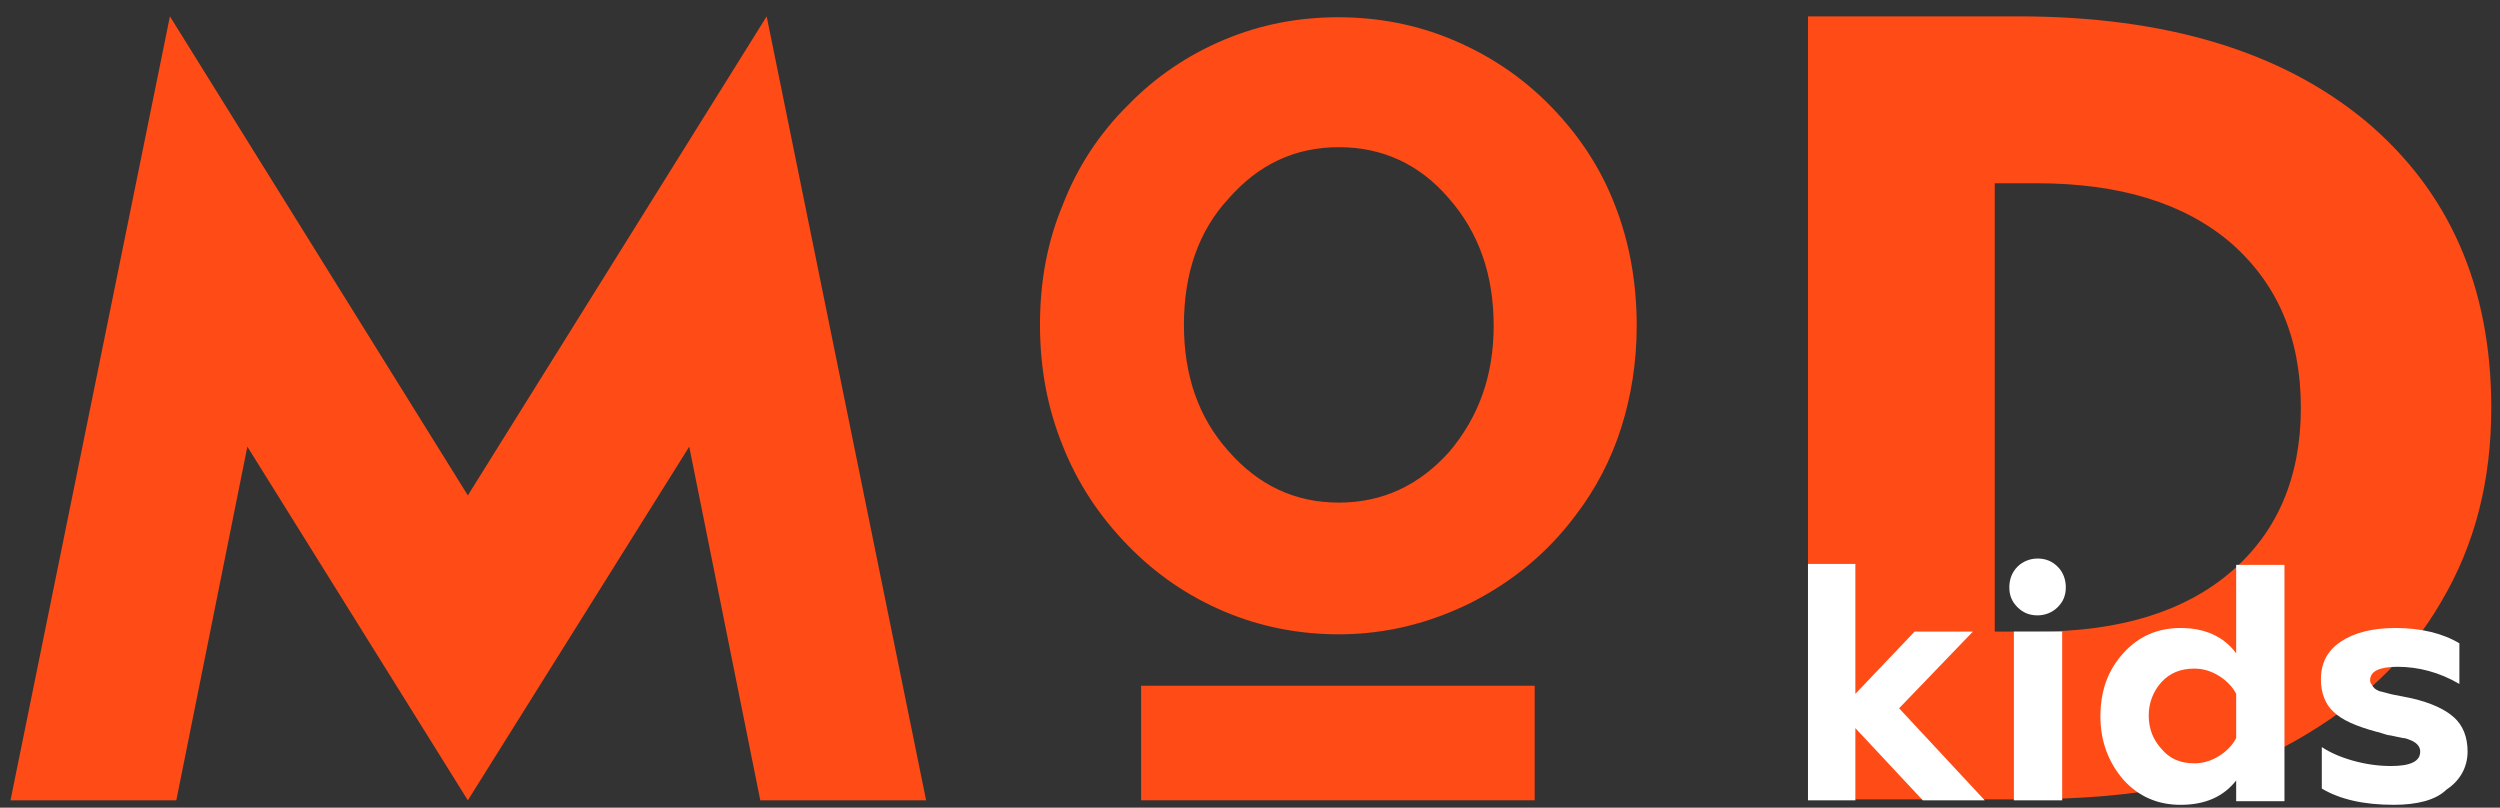 <svg width="130" height="42" viewBox="0 0 130 42" fill="none" xmlns="http://www.w3.org/2000/svg">
<rect x="0" y="0" width="130" height="42" fill="#333333" stroke="none"/>
<g clip-path="url(#clip0)">
<path d="M54.079 16.894C54.079 14.642 54.458 12.578 55.263 10.655C56.021 8.685 57.158 6.949 58.674 5.448C60.095 3.994 61.753 2.868 63.648 2.07C65.543 1.273 67.533 0.897 69.57 0.897C71.655 0.897 73.644 1.273 75.539 2.07C77.434 2.868 79.14 3.994 80.608 5.495C82.077 6.996 83.214 8.685 83.972 10.655C84.73 12.578 85.109 14.689 85.109 16.941C85.109 18.817 84.825 20.6 84.303 22.242C83.782 23.884 82.977 25.432 81.935 26.792C80.466 28.762 78.619 30.264 76.487 31.343C74.308 32.422 72.034 32.984 69.618 32.984C67.58 32.984 65.591 32.609 63.696 31.812C61.801 31.014 60.143 29.888 58.674 28.387C57.158 26.839 56.021 25.103 55.263 23.18C54.458 21.21 54.079 19.099 54.079 16.894ZM61.564 16.894C61.564 19.521 62.322 21.726 63.885 23.462C65.448 25.244 67.344 26.135 69.618 26.135C71.891 26.135 73.786 25.244 75.35 23.508C76.866 21.726 77.671 19.568 77.671 16.941C77.671 14.314 76.913 12.109 75.35 10.326C73.834 8.544 71.891 7.653 69.618 7.653C67.344 7.653 65.448 8.544 63.885 10.326C62.322 12.015 61.564 14.22 61.564 16.894Z" fill="#FF4B15"/>
<path d="M0.546 41.616L8.836 0.851L24.328 25.76L39.867 0.851L48.157 41.616H39.535L35.84 23.227L24.328 41.616L12.863 23.227L9.168 41.616H0.546Z" fill="#FF4B15"/>
<path d="M94.015 41.616V0.851H104.959C112.633 0.851 118.65 2.68 123.008 6.292C127.367 9.951 129.546 14.924 129.546 21.21C129.546 25.01 128.693 28.34 126.94 31.296C125.235 34.251 122.677 36.644 119.36 38.52C117.466 39.599 115.428 40.396 113.154 40.865C110.928 41.335 108.18 41.569 104.911 41.569H94.015V41.616ZM103.727 32.844H105.906C110.217 32.844 113.581 31.812 115.997 29.748C118.413 27.683 119.645 24.822 119.645 21.21C119.645 17.551 118.413 14.736 115.997 12.625C113.581 10.561 110.217 9.529 105.906 9.529H103.727V32.844Z" fill="#FF4B15"/>
<path d="M79.803 35.658H59.337V41.616H79.803V35.658Z" fill="#FF4B15"/>
<path d="M96.479 41.616H94.015V29.325H96.479V36.081L99.558 32.844H102.59L98.753 36.831L103.206 41.616H99.984L96.479 37.863V41.616Z" fill="white"/>
<path d="M104.485 30.545C104.485 30.123 104.627 29.748 104.911 29.466C105.195 29.185 105.574 29.044 105.953 29.044C106.38 29.044 106.711 29.185 106.996 29.466C107.28 29.748 107.422 30.123 107.422 30.545C107.422 30.967 107.28 31.296 106.996 31.577C106.711 31.859 106.332 31.999 105.953 31.999C105.527 31.999 105.195 31.859 104.911 31.577C104.627 31.296 104.485 30.967 104.485 30.545ZM107.233 41.616H104.722V32.844H107.233V41.616Z" fill="white"/>
<path d="M114.102 39.693C114.576 39.693 115.002 39.552 115.381 39.317C115.76 39.083 116.092 38.755 116.281 38.379V36.081C116.092 35.705 115.76 35.377 115.381 35.142C115.002 34.908 114.576 34.767 114.102 34.767C113.391 34.767 112.823 35.002 112.396 35.471C111.97 35.94 111.733 36.55 111.733 37.206C111.733 37.91 111.97 38.473 112.396 38.942C112.823 39.458 113.391 39.693 114.102 39.693ZM113.391 41.851C112.207 41.851 111.212 41.428 110.407 40.537C109.649 39.646 109.222 38.567 109.222 37.253C109.222 35.94 109.601 34.861 110.407 33.97C111.212 33.078 112.207 32.656 113.391 32.656C114.623 32.656 115.618 33.078 116.281 33.97V29.372H118.792V41.663H116.281V40.584C115.618 41.428 114.67 41.851 113.391 41.851Z" fill="white"/>
<path d="M124.477 41.85C122.913 41.85 121.682 41.569 120.734 41.006V38.848C121.161 39.13 121.682 39.364 122.345 39.552C123.008 39.739 123.671 39.833 124.335 39.833C125.33 39.833 125.851 39.599 125.851 39.083C125.851 38.848 125.709 38.661 125.424 38.52C125.282 38.473 125.14 38.379 124.951 38.379L124.287 38.238C124.193 38.238 124.05 38.191 123.908 38.145C123.766 38.098 123.624 38.051 123.577 38.051C122.534 37.769 121.776 37.441 121.35 37.019C120.924 36.643 120.687 36.034 120.687 35.33C120.687 34.486 121.019 33.829 121.729 33.36C122.44 32.891 123.387 32.656 124.572 32.656C125.898 32.656 127.035 32.938 127.888 33.453V35.565C126.846 34.955 125.756 34.673 124.666 34.673C123.719 34.673 123.245 34.908 123.245 35.377C123.245 35.471 123.292 35.565 123.34 35.611C123.387 35.705 123.435 35.752 123.482 35.799C123.529 35.846 123.624 35.893 123.719 35.94C123.766 35.94 123.908 35.987 124.098 36.034C124.287 36.081 124.429 36.127 124.477 36.127L125.424 36.315C126.419 36.55 127.13 36.878 127.604 37.3C128.077 37.722 128.314 38.332 128.314 39.083C128.314 39.88 127.935 40.584 127.225 41.053C126.656 41.616 125.661 41.85 124.477 41.85Z" fill="white"/>
</g>
<defs>
<clipPath id="clip0">
<rect width="129" height="41" fill="white" transform="translate(0.546 0.851)"/>
</clipPath>
</defs>
</svg>

